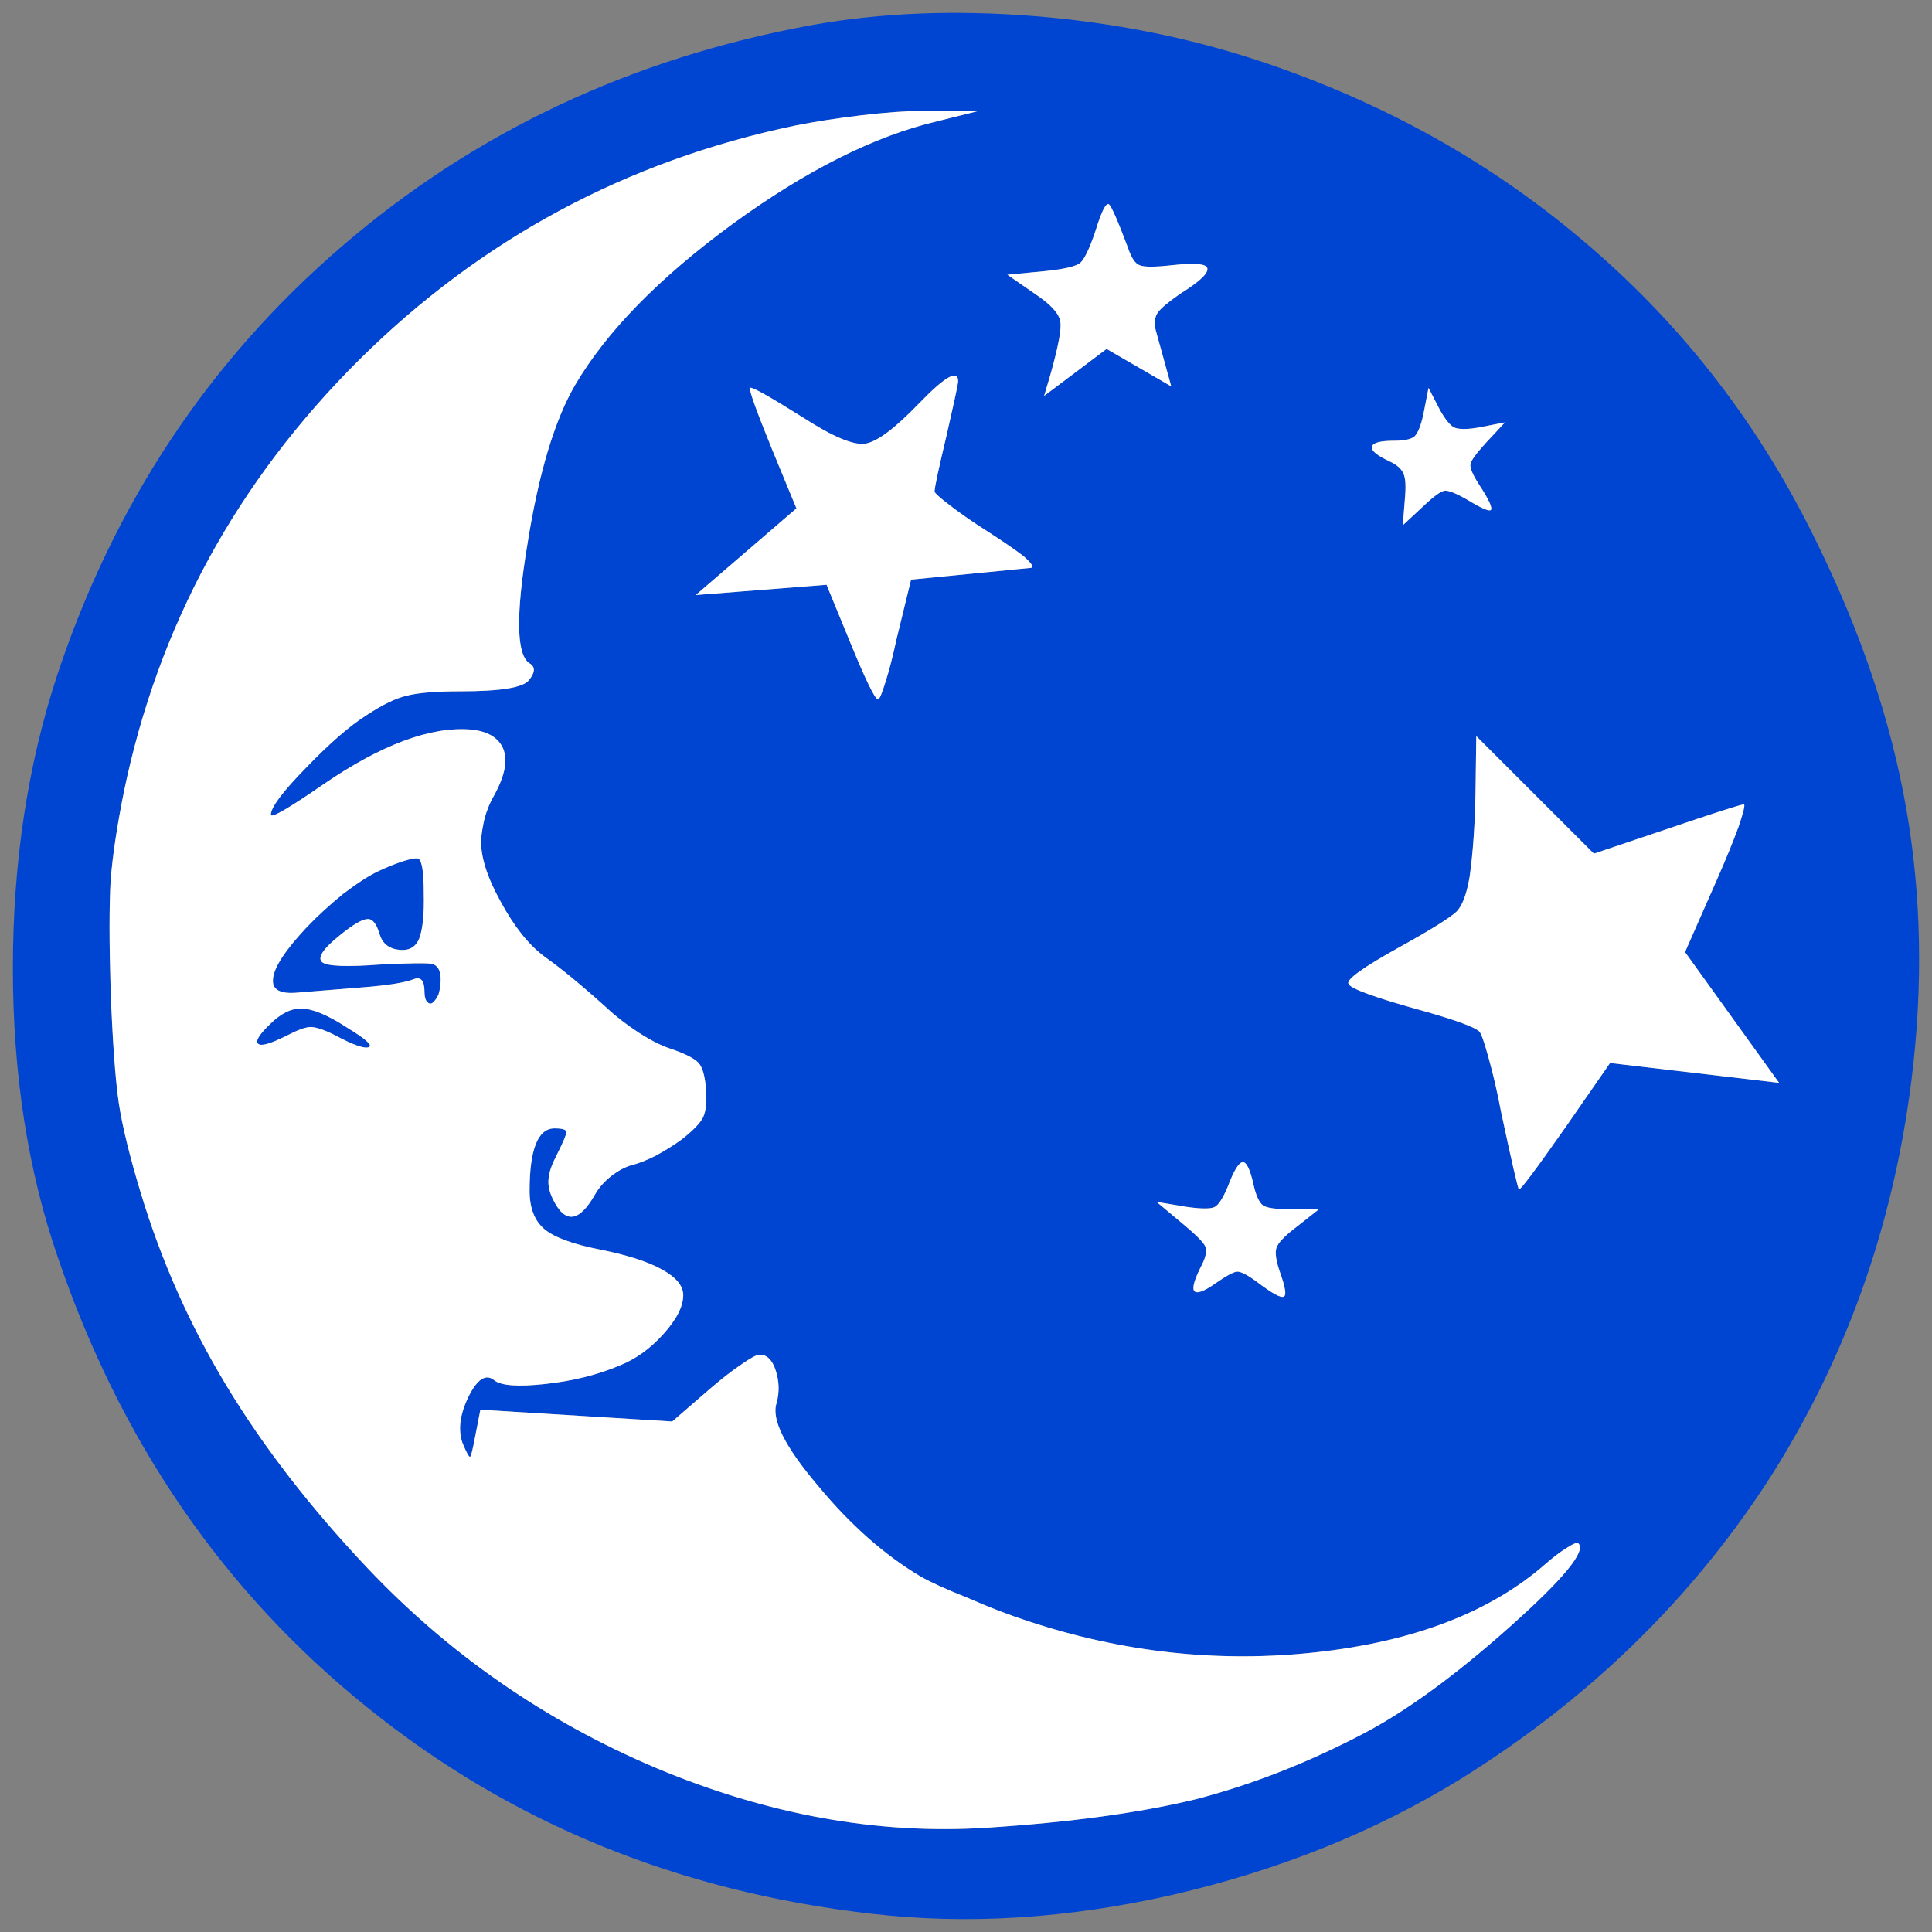 <?xml version="1.0" encoding="utf-8"?>
<!-- Generator: Adobe Illustrator 16.0.0, SVG Export Plug-In . SVG Version: 6.00 Build 0)  -->
<!DOCTYPE svg PUBLIC "-//W3C//DTD SVG 1.1//EN" "http://www.w3.org/Graphics/SVG/1.1/DTD/svg11.dtd">
<svg version="1.1" id="Layer_1" xmlns="http://www.w3.org/2000/svg" xmlns:xlink="http://www.w3.org/1999/xlink" x="0px" y="0px"
	 width="300px" height="300px" viewBox="0 0 300 300" enable-background="new 0 0 300 300" xml:space="preserve">
<rect x="0" y="0" width="300" height="300" fill="#808080" stroke="none"/>
<g>
	<path fill-rule="evenodd" clip-rule="evenodd" fill="#0044D2" d="M2,150.348c0-16.351,2.283-31.483,6.848-45.402
		c8.827-26.692,23.588-48.937,44.284-66.734C73.828,20.417,98.176,8.971,126.176,3.875c10.653-1.9,22.143-2.357,34.468-1.368
		c12.25,0.989,23.892,3.309,34.925,6.958c19.478,6.464,36.598,16.084,51.358,28.862c14.762,12.699,26.479,27.986,35.155,45.857
		c6.924,14.07,11.564,27.873,13.923,41.41c2.358,13.459,2.626,27.529,0.798,42.208c-2.889,22.891-10.348,43.65-22.367,62.284
		c-12.101,18.555-28.003,33.955-47.709,46.2c-13.24,8.138-28.077,14.107-44.512,17.908c-16.359,3.728-31.995,4.715-46.909,2.966
		c-29.979-3.422-56.077-14.105-78.295-32.055c-22.294-17.946-38.311-41.256-48.049-69.926C4.32,181.719,2,166.774,2,150.348z
		 M57.354,162.554c-0.609,0.38-2.396-0.228-5.365-1.826c-1.673-0.835-2.929-1.254-3.766-1.254c-0.76,0-2.016,0.457-3.766,1.368
		c-2.436,1.219-3.881,1.636-4.337,1.257c-0.533-0.381,0.076-1.408,1.826-3.082c1.674-1.673,3.311-2.47,4.908-2.395
		c1.674,0,4.034,0.989,7.076,2.966C56.67,161.261,57.811,162.25,57.354,162.554z M183.813,190.16c1.827,1.52,2.931,2.623,3.311,3.31
		c0.305,0.684,0.153,1.633-0.457,2.852c-1.141,2.203-1.559,3.573-1.255,4.106c0.38,0.532,1.483,0.151,3.311-1.141
		c1.75-1.217,2.891-1.826,3.424-1.826c0.608,0,1.673,0.571,3.195,1.712c2.207,1.674,3.538,2.395,3.995,2.165
		c0.456-0.15,0.266-1.405-0.571-3.763c-0.608-1.749-0.799-3.003-0.57-3.766c0.229-0.759,1.18-1.787,2.854-3.079l3.766-2.966h-4.679
		c-2.056,0-3.386-0.19-3.994-0.569c-0.61-0.457-1.104-1.521-1.485-3.195c-0.531-2.433-1.102-3.612-1.712-3.536
		c-0.608,0.076-1.368,1.331-2.282,3.763c-0.761,1.827-1.446,2.891-2.055,3.196c-0.608,0.305-2.016,0.305-4.223,0l-4.793-0.798
		L183.813,190.16z M228.212,136.089c-0.459,2.739-1.142,4.563-2.055,5.477c-1.066,0.986-3.995,2.813-8.788,5.475
		c-5.632,3.118-8.294,5.02-7.99,5.703c0.229,0.762,4.224,2.205,11.985,4.335c4.793,1.369,7.57,2.396,8.33,3.08
		c0.306,0.306,0.801,1.711,1.482,4.223c0.687,2.432,1.333,5.246,1.941,8.438c1.675,7.834,2.588,11.789,2.74,11.864
		c0.151,0.229,2.55-2.965,7.191-9.582l6.959-10.038l26.251,3.08l-14.607-20.305l5.022-11.407c1.369-3.119,2.473-5.82,3.309-8.101
		c0.762-2.281,1.029-3.422,0.8-3.422c-0.457,0-4.49,1.295-12.098,3.879l-11.187,3.766l-18.262-18.252l-0.113,8.212
		C229.048,127.761,228.742,132.286,228.212,136.089z M221.021,64.335c-0.381,1.749-0.838,2.89-1.368,3.422
		c-0.535,0.457-1.601,0.684-3.197,0.684c-2.131,0-3.271,0.306-3.424,0.914c-0.152,0.608,0.761,1.368,2.737,2.282
		c1.142,0.533,1.866,1.179,2.172,1.938c0.303,0.686,0.379,1.902,0.228,3.651l-0.344,4.334l3.196-2.966
		c1.597-1.52,2.702-2.319,3.309-2.395c0.61-0.076,1.828,0.419,3.653,1.484c2.131,1.292,3.311,1.787,3.538,1.481
		c0.227-0.378-0.379-1.673-1.826-3.879c-0.987-1.52-1.446-2.584-1.371-3.192c0.078-0.533,0.839-1.598,2.283-3.195l3.083-3.309
		l-4.108,0.8c-1.75,0.302-3.005,0.302-3.768,0c-0.608-0.306-1.331-1.179-2.167-2.625l-1.827-3.536L221.021,64.335z M42.403,151.945
		c0.151-1.749,1.901-4.412,5.25-7.985c1.599-1.673,3.462-3.384,5.593-5.132c2.207-1.674,4.032-2.852,5.478-3.536
		c1.446-0.687,2.777-1.219,3.995-1.598c1.217-0.381,1.979-0.495,2.283-0.343c0.533,0.381,0.799,2.168,0.799,5.363
		c0.076,3.192-0.152,5.512-0.685,6.957c-0.532,1.369-1.56,1.977-3.081,1.825c-1.598-0.152-2.626-0.951-3.082-2.395
		c-0.457-1.599-1.065-2.396-1.827-2.396c-0.837,0-2.283,0.835-4.337,2.508c-2.663,2.13-3.576,3.537-2.739,4.221
		c0.837,0.608,3.804,0.724,8.902,0.343c4.565-0.228,7.266-0.266,8.103-0.113c0.913,0.228,1.37,1.027,1.37,2.396
		c0,0.835-0.114,1.635-0.342,2.395c-0.304,0.608-0.608,1.027-0.913,1.255c-0.304,0.229-0.61,0.153-0.914-0.228
		c-0.228-0.306-0.342-0.798-0.342-1.484c0-1.748-0.57-2.395-1.712-1.938c-1.37,0.532-3.995,0.95-7.875,1.254l-9.93,0.8
		C43.507,154.417,42.175,153.694,42.403,151.945z M116.475,60.229c-0.227,0.227,0.914,3.422,3.424,9.583l3.767,9.126L108.03,92.397
		l20.315-1.595l3.653,8.896c2.434,5.933,3.88,8.899,4.337,8.899c0.228,0,0.608-0.875,1.141-2.625c0.608-1.9,1.179-4.106,1.712-6.616
		l2.283-9.355l18.604-1.825c0.532-0.076,0.152-0.684-1.142-1.825c-1.293-0.989-3.12-2.244-5.479-3.766
		c-2.282-1.444-4.261-2.814-5.935-4.106c-1.597-1.216-2.396-1.938-2.396-2.168c0-0.608,0.609-3.46,1.826-8.555
		c1.065-4.639,1.674-7.453,1.827-8.442c0.076-2.052-1.94-0.949-6.05,3.308c-3.804,3.955-6.619,6.047-8.445,6.274
		c-1.827,0.229-4.984-1.103-9.473-3.993C119.481,61.56,116.704,60.002,116.475,60.229z M187.466,41.634
		c-0.152-0.684-1.979-0.835-5.479-0.454c-2.663,0.303-4.337,0.303-5.022,0c-0.684-0.229-1.293-1.141-1.825-2.739
		c-1.599-4.26-2.587-6.503-2.967-6.73c-0.457-0.227-1.142,1.141-2.056,4.106c-0.913,2.738-1.712,4.412-2.396,5.02
		c-0.685,0.532-2.473,0.951-5.364,1.254l-5.936,0.57l4.452,3.082c2.358,1.595,3.614,3.003,3.766,4.22
		c0.229,1.064-0.304,3.878-1.597,8.441l-0.914,3.08l9.701-7.302l10.045,5.82l-2.397-8.671c-0.305-1.141-0.189-2.09,0.342-2.852
		c0.532-0.684,1.674-1.633,3.424-2.852C186.286,43.726,187.694,42.396,187.466,41.634z M19.235,122.97
		c-1.066,5.323-1.751,9.886-2.056,13.689c-0.227,3.955-0.227,9.696,0,17.224c0.304,7.909,0.724,13.689,1.256,17.341
		c0.533,3.573,1.674,8.251,3.424,14.03c3.196,10.571,7.647,20.57,13.354,30.002c5.707,9.429,12.935,18.785,21.685,28.063
		c12.782,13.537,27.81,23.955,45.083,31.257c17.271,7.224,34.315,10.305,51.131,9.239c13.011-0.836,23.892-2.319,32.642-4.449
		c8.75-2.281,17.462-5.704,26.137-10.268c6.62-3.497,14.114-8.974,22.482-16.427c8.371-7.452,11.946-11.786,10.729-13.002
		c-0.151-0.229-0.761,0-1.826,0.684c-0.989,0.608-2.093,1.444-3.31,2.509c-8.522,7.452-20.354,12.016-35.495,13.689
		c-15.065,1.673-29.979,0.075-44.74-4.791c-3.044-0.989-6.201-2.205-9.472-3.651c-3.272-1.292-5.707-2.396-7.305-3.307
		c-5.631-3.346-10.956-8.063-15.979-14.146c-5.098-6.01-7.228-10.267-6.391-12.777c0.456-1.674,0.418-3.345-0.115-5.019
		c-0.532-1.673-1.369-2.51-2.51-2.51c-0.457,0-1.446,0.532-2.968,1.597c-1.446,0.989-3.005,2.206-4.679,3.649l-5.935,5.133
		l-29.789-1.824l-0.799,4.106c-0.381,2.054-0.646,3.12-0.799,3.195c-0.153,0.076-0.533-0.608-1.142-2.054
		c-0.761-2.053-0.457-4.485,0.913-7.3c1.37-2.738,2.702-3.576,3.995-2.511c1.065,0.837,3.69,1.026,7.875,0.569
		c4.261-0.456,8.103-1.405,11.527-2.851c2.511-0.99,4.794-2.623,6.848-4.905c2.054-2.28,3.082-4.297,3.082-6.046
		c0-1.446-1.103-2.776-3.31-3.992c-2.206-1.217-5.402-2.244-9.587-3.08c-4.261-0.837-7.152-1.902-8.675-3.194
		c-1.521-1.292-2.283-3.271-2.283-5.932c0-6.466,1.294-9.696,3.881-9.696c1.217,0,1.826,0.189,1.826,0.571
		c0,0.378-0.456,1.481-1.369,3.306c-0.837,1.598-1.294,2.852-1.37,3.766c-0.153,0.989,0.038,2.054,0.571,3.194
		c1.901,4.031,4.108,3.839,6.619-0.569c0.609-1.065,1.446-2.017,2.512-2.853c1.065-0.837,2.13-1.408,3.195-1.711
		c0.989-0.229,2.245-0.725,3.767-1.483c1.522-0.836,2.853-1.674,3.995-2.51c1.75-1.369,2.853-2.511,3.31-3.422
		c0.456-0.989,0.608-2.436,0.456-4.336c-0.152-2.054-0.532-3.422-1.142-4.106c-0.608-0.683-2.016-1.407-4.222-2.168
		c-1.445-0.456-3.12-1.292-5.022-2.508c-1.979-1.295-3.652-2.587-5.023-3.879c-3.88-3.499-7.114-6.161-9.701-7.985
		c-2.434-1.825-4.679-4.64-6.733-8.442c-2.131-3.803-3.158-7.034-3.082-9.696c0.076-0.989,0.267-2.13,0.571-3.422
		c0.38-1.292,0.837-2.395,1.37-3.309c1.75-3.117,2.245-5.59,1.483-7.415c-0.761-1.749-2.473-2.738-5.136-2.966
		c-6.239-0.457-13.849,2.396-22.827,8.556c-5.402,3.728-8.103,5.285-8.103,4.677c0-1.141,1.826-3.574,5.478-7.301
		c3.653-3.801,6.81-6.539,9.473-8.213c2.435-1.597,4.489-2.586,6.164-2.965c1.75-0.457,4.565-0.684,8.445-0.684
		c6.088,0,9.588-0.57,10.5-1.711c0.989-1.219,1.028-2.092,0.114-2.625c-2.054-1.292-2.168-7.453-0.342-18.479
		c1.75-11.029,4.223-19.279,7.419-24.756c4.87-8.288,13.012-16.616,24.425-24.983c11.489-8.364,22.103-13.689,31.842-15.97
		l6.392-1.596h-8.788c-2.435,0-5.593,0.228-9.473,0.685c-3.805,0.456-7.229,0.989-10.272,1.597
		c-26.175,5.474-48.735,17.604-67.681,36.388C36.734,74.832,24.56,97.19,19.235,122.97z"/>
	<path fill-rule="evenodd" clip-rule="evenodd" fill="#FFFFFF" d="M19.235,122.97c5.325-25.78,17.5-48.139,36.522-67.077
		c18.946-18.784,41.506-30.914,67.681-36.388c3.043-0.608,6.467-1.141,10.272-1.597c3.88-0.457,7.038-0.685,9.473-0.685h8.788
		l-6.392,1.596c-9.739,2.281-20.354,7.606-31.842,15.97c-11.414,8.367-19.555,16.695-24.425,24.983
		c-3.196,5.477-5.669,13.727-7.419,24.756c-1.826,11.026-1.712,17.187,0.342,18.479c0.914,0.532,0.875,1.406-0.114,2.625
		c-0.913,1.141-4.413,1.711-10.5,1.711c-3.879,0-6.695,0.228-8.445,0.684c-1.674,0.379-3.729,1.368-6.164,2.965
		c-2.663,1.674-5.82,4.412-9.473,8.213c-3.652,3.728-5.478,6.161-5.478,7.301c0,0.608,2.701-0.949,8.103-4.677
		c8.978-6.16,16.587-9.013,22.827-8.556c2.663,0.228,4.375,1.217,5.136,2.966c0.761,1.825,0.267,4.298-1.483,7.415
		c-0.533,0.914-0.99,2.017-1.37,3.309c-0.304,1.292-0.495,2.433-0.571,3.422c-0.076,2.663,0.951,5.893,3.082,9.696
		c2.054,3.802,4.299,6.617,6.733,8.442c2.587,1.824,5.821,4.486,9.701,7.985c1.371,1.292,3.044,2.584,5.023,3.879
		c1.902,1.216,3.577,2.052,5.022,2.508c2.206,0.761,3.614,1.485,4.222,2.168c0.61,0.685,0.99,2.053,1.142,4.106
		c0.152,1.9,0,3.347-0.456,4.336c-0.457,0.911-1.561,2.053-3.31,3.422c-1.142,0.836-2.472,1.674-3.995,2.51
		c-1.521,0.759-2.778,1.254-3.767,1.483c-1.065,0.303-2.13,0.874-3.195,1.711c-1.066,0.836-1.903,1.787-2.512,2.853
		c-2.511,4.408-4.718,4.601-6.619,0.569c-0.533-1.141-0.724-2.205-0.571-3.194c0.076-0.914,0.533-2.168,1.37-3.766
		c0.913-1.824,1.369-2.928,1.369-3.306c0-0.382-0.608-0.571-1.826-0.571c-2.587,0-3.881,3.23-3.881,9.696
		c0,2.661,0.761,4.64,2.283,5.932c1.522,1.292,4.414,2.357,8.675,3.194c4.185,0.836,7.381,1.863,9.587,3.08
		c2.207,1.216,3.31,2.546,3.31,3.992c0,1.749-1.027,3.766-3.082,6.046c-2.054,2.282-4.337,3.915-6.848,4.905
		c-3.424,1.445-7.266,2.395-11.527,2.851c-4.185,0.457-6.81,0.268-7.875-0.569c-1.293-1.065-2.625-0.228-3.995,2.511
		c-1.37,2.814-1.674,5.247-0.913,7.3c0.609,1.445,0.989,2.13,1.142,2.054c0.153-0.075,0.418-1.142,0.799-3.195l0.799-4.106
		l29.789,1.824l5.935-5.133c1.674-1.443,3.233-2.66,4.679-3.649c1.522-1.064,2.511-1.597,2.968-1.597c1.141,0,1.978,0.837,2.51,2.51
		c0.533,1.674,0.571,3.345,0.115,5.019c-0.837,2.511,1.293,6.768,6.391,12.777c5.022,6.082,10.348,10.8,15.979,14.146
		c1.599,0.911,4.033,2.015,7.305,3.307c3.271,1.446,6.428,2.662,9.472,3.651c14.762,4.866,29.675,6.464,44.74,4.791
		c15.141-1.674,26.973-6.237,35.495-13.689c1.217-1.064,2.32-1.9,3.31-2.509c1.065-0.684,1.675-0.913,1.826-0.684
		c1.217,1.216-2.358,5.55-10.729,13.002c-8.368,7.453-15.862,12.93-22.482,16.427c-8.675,4.563-17.387,7.986-26.137,10.268
		c-8.75,2.13-19.631,3.613-32.642,4.449c-16.815,1.065-33.859-2.016-51.131-9.239c-17.273-7.302-32.301-17.72-45.083-31.257
		c-8.75-9.277-15.979-18.634-21.685-28.063c-5.707-9.432-10.158-19.431-13.354-30.002c-1.75-5.779-2.891-10.457-3.424-14.03
		c-0.533-3.651-0.952-9.432-1.256-17.341c-0.227-7.528-0.227-13.27,0-17.224C17.483,132.856,18.169,128.293,19.235,122.97z
		 M187.466,41.634c0.229,0.762-1.18,2.092-4.224,3.993c-1.75,1.219-2.892,2.168-3.424,2.852c-0.531,0.762-0.646,1.711-0.342,2.852
		l2.397,8.671l-10.045-5.82l-9.701,7.302l0.914-3.08c1.293-4.563,1.825-7.377,1.597-8.441c-0.151-1.217-1.407-2.625-3.766-4.22
		l-4.452-3.082l5.936-0.57c2.892-0.303,4.68-0.722,5.364-1.254c0.685-0.608,1.483-2.282,2.396-5.02
		c0.914-2.965,1.599-4.333,2.056-4.106c0.38,0.227,1.368,2.471,2.967,6.73c0.532,1.598,1.142,2.509,1.825,2.739
		c0.686,0.303,2.359,0.303,5.022,0C185.487,40.798,187.313,40.95,187.466,41.634z M116.475,60.229
		c0.229-0.228,3.006,1.33,8.333,4.676c4.489,2.89,7.646,4.222,9.473,3.993c1.826-0.228,4.641-2.319,8.445-6.274
		c4.109-4.257,6.126-5.36,6.05-3.308c-0.152,0.989-0.761,3.803-1.827,8.442c-1.217,5.095-1.826,7.947-1.826,8.555
		c0,0.23,0.799,0.952,2.396,2.168c1.674,1.292,3.652,2.663,5.935,4.106c2.358,1.521,4.186,2.776,5.479,3.766
		c1.294,1.141,1.674,1.749,1.142,1.825l-18.604,1.825l-2.283,9.355c-0.533,2.509-1.104,4.715-1.712,6.616
		c-0.533,1.749-0.913,2.625-1.141,2.625c-0.457,0-1.903-2.966-4.337-8.899l-3.653-8.896l-20.315,1.595l15.636-13.459l-3.767-9.126
		C117.389,63.651,116.248,60.457,116.475,60.229z M42.403,151.945c-0.229,1.749,1.104,2.472,3.995,2.168l9.93-0.8
		c3.88-0.304,6.505-0.722,7.875-1.254c1.142-0.457,1.712,0.189,1.712,1.938c0,0.687,0.115,1.179,0.342,1.484
		c0.304,0.381,0.61,0.457,0.914,0.228c0.304-0.228,0.608-0.646,0.913-1.255c0.229-0.76,0.342-1.56,0.342-2.395
		c0-1.368-0.457-2.168-1.37-2.396c-0.837-0.152-3.538-0.114-8.103,0.113c-5.098,0.381-8.065,0.266-8.902-0.343
		c-0.837-0.684,0.076-2.091,2.739-4.221c2.054-1.673,3.5-2.508,4.337-2.508c0.761,0,1.37,0.797,1.827,2.396
		c0.456,1.443,1.483,2.242,3.082,2.395c1.521,0.151,2.549-0.456,3.081-1.825c0.533-1.445,0.761-3.765,0.685-6.957
		c0-3.195-0.266-4.982-0.799-5.363c-0.304-0.151-1.065-0.038-2.283,0.343c-1.217,0.379-2.549,0.911-3.995,1.598
		c-1.446,0.684-3.271,1.862-5.478,3.536c-2.131,1.749-3.995,3.459-5.593,5.132C44.305,147.533,42.555,150.196,42.403,151.945z
		 M221.021,64.335l0.799-4.106l1.827,3.536c0.836,1.446,1.559,2.319,2.167,2.625c0.763,0.302,2.018,0.302,3.768,0l4.108-0.8
		l-3.083,3.309c-1.444,1.597-2.205,2.663-2.283,3.195c-0.075,0.608,0.384,1.673,1.371,3.192c1.447,2.206,2.053,3.5,1.826,3.879
		c-0.228,0.305-1.407-0.189-3.538-1.481c-1.825-1.065-3.043-1.56-3.653-1.484c-0.606,0.076-1.712,0.875-3.309,2.395l-3.196,2.966
		l0.344-4.334c0.151-1.749,0.075-2.965-0.228-3.651c-0.306-0.76-1.03-1.406-2.172-1.938c-1.977-0.914-2.89-1.673-2.737-2.282
		c0.152-0.608,1.293-0.914,3.424-0.914c1.597,0,2.662-0.227,3.197-0.684C220.183,67.226,220.64,66.084,221.021,64.335z
		 M228.212,136.089c0.53-3.803,0.836-8.328,0.912-13.575l0.113-8.212l18.262,18.252l11.187-3.766
		c7.607-2.584,11.641-3.879,12.098-3.879c0.229,0-0.038,1.141-0.8,3.422c-0.836,2.281-1.939,4.982-3.309,8.101l-5.022,11.407
		l14.607,20.305l-26.251-3.08l-6.959,10.038c-4.642,6.617-7.04,9.812-7.191,9.582c-0.152-0.075-1.065-4.03-2.74-11.864
		c-0.608-3.192-1.255-6.007-1.941-8.438c-0.682-2.512-1.177-3.917-1.482-4.223c-0.76-0.685-3.537-1.711-8.33-3.08
		c-7.762-2.13-11.757-3.573-11.985-4.335c-0.304-0.684,2.358-2.585,7.99-5.703c4.793-2.661,7.722-4.488,8.788-5.475
		C227.07,140.652,227.753,138.828,228.212,136.089z M183.813,190.16l-4.222-3.535l4.793,0.798c2.207,0.305,3.614,0.305,4.223,0
		c0.608-0.306,1.294-1.369,2.055-3.196c0.914-2.432,1.674-3.687,2.282-3.763c0.61-0.076,1.181,1.104,1.712,3.536
		c0.382,1.674,0.875,2.738,1.485,3.195c0.608,0.379,1.938,0.569,3.994,0.569h4.679l-3.766,2.966
		c-1.674,1.292-2.625,2.32-2.854,3.079c-0.229,0.763-0.038,2.017,0.57,3.766c0.837,2.357,1.027,3.612,0.571,3.763
		c-0.457,0.229-1.788-0.491-3.995-2.165c-1.522-1.141-2.587-1.712-3.195-1.712c-0.533,0-1.674,0.609-3.424,1.826
		c-1.827,1.292-2.931,1.673-3.311,1.141c-0.304-0.533,0.114-1.903,1.255-4.106c0.61-1.219,0.762-2.168,0.457-2.852
		C186.743,192.783,185.64,191.68,183.813,190.16z M57.354,162.554c0.457-0.304-0.685-1.293-3.424-2.966
		c-3.042-1.977-5.402-2.966-7.076-2.966c-1.597-0.075-3.233,0.722-4.908,2.395c-1.75,1.674-2.358,2.701-1.826,3.082
		c0.456,0.379,1.901-0.038,4.337-1.257c1.75-0.911,3.006-1.368,3.766-1.368c0.837,0,2.093,0.419,3.766,1.254
		C54.958,162.326,56.746,162.934,57.354,162.554z"/>
</g>
</svg>
